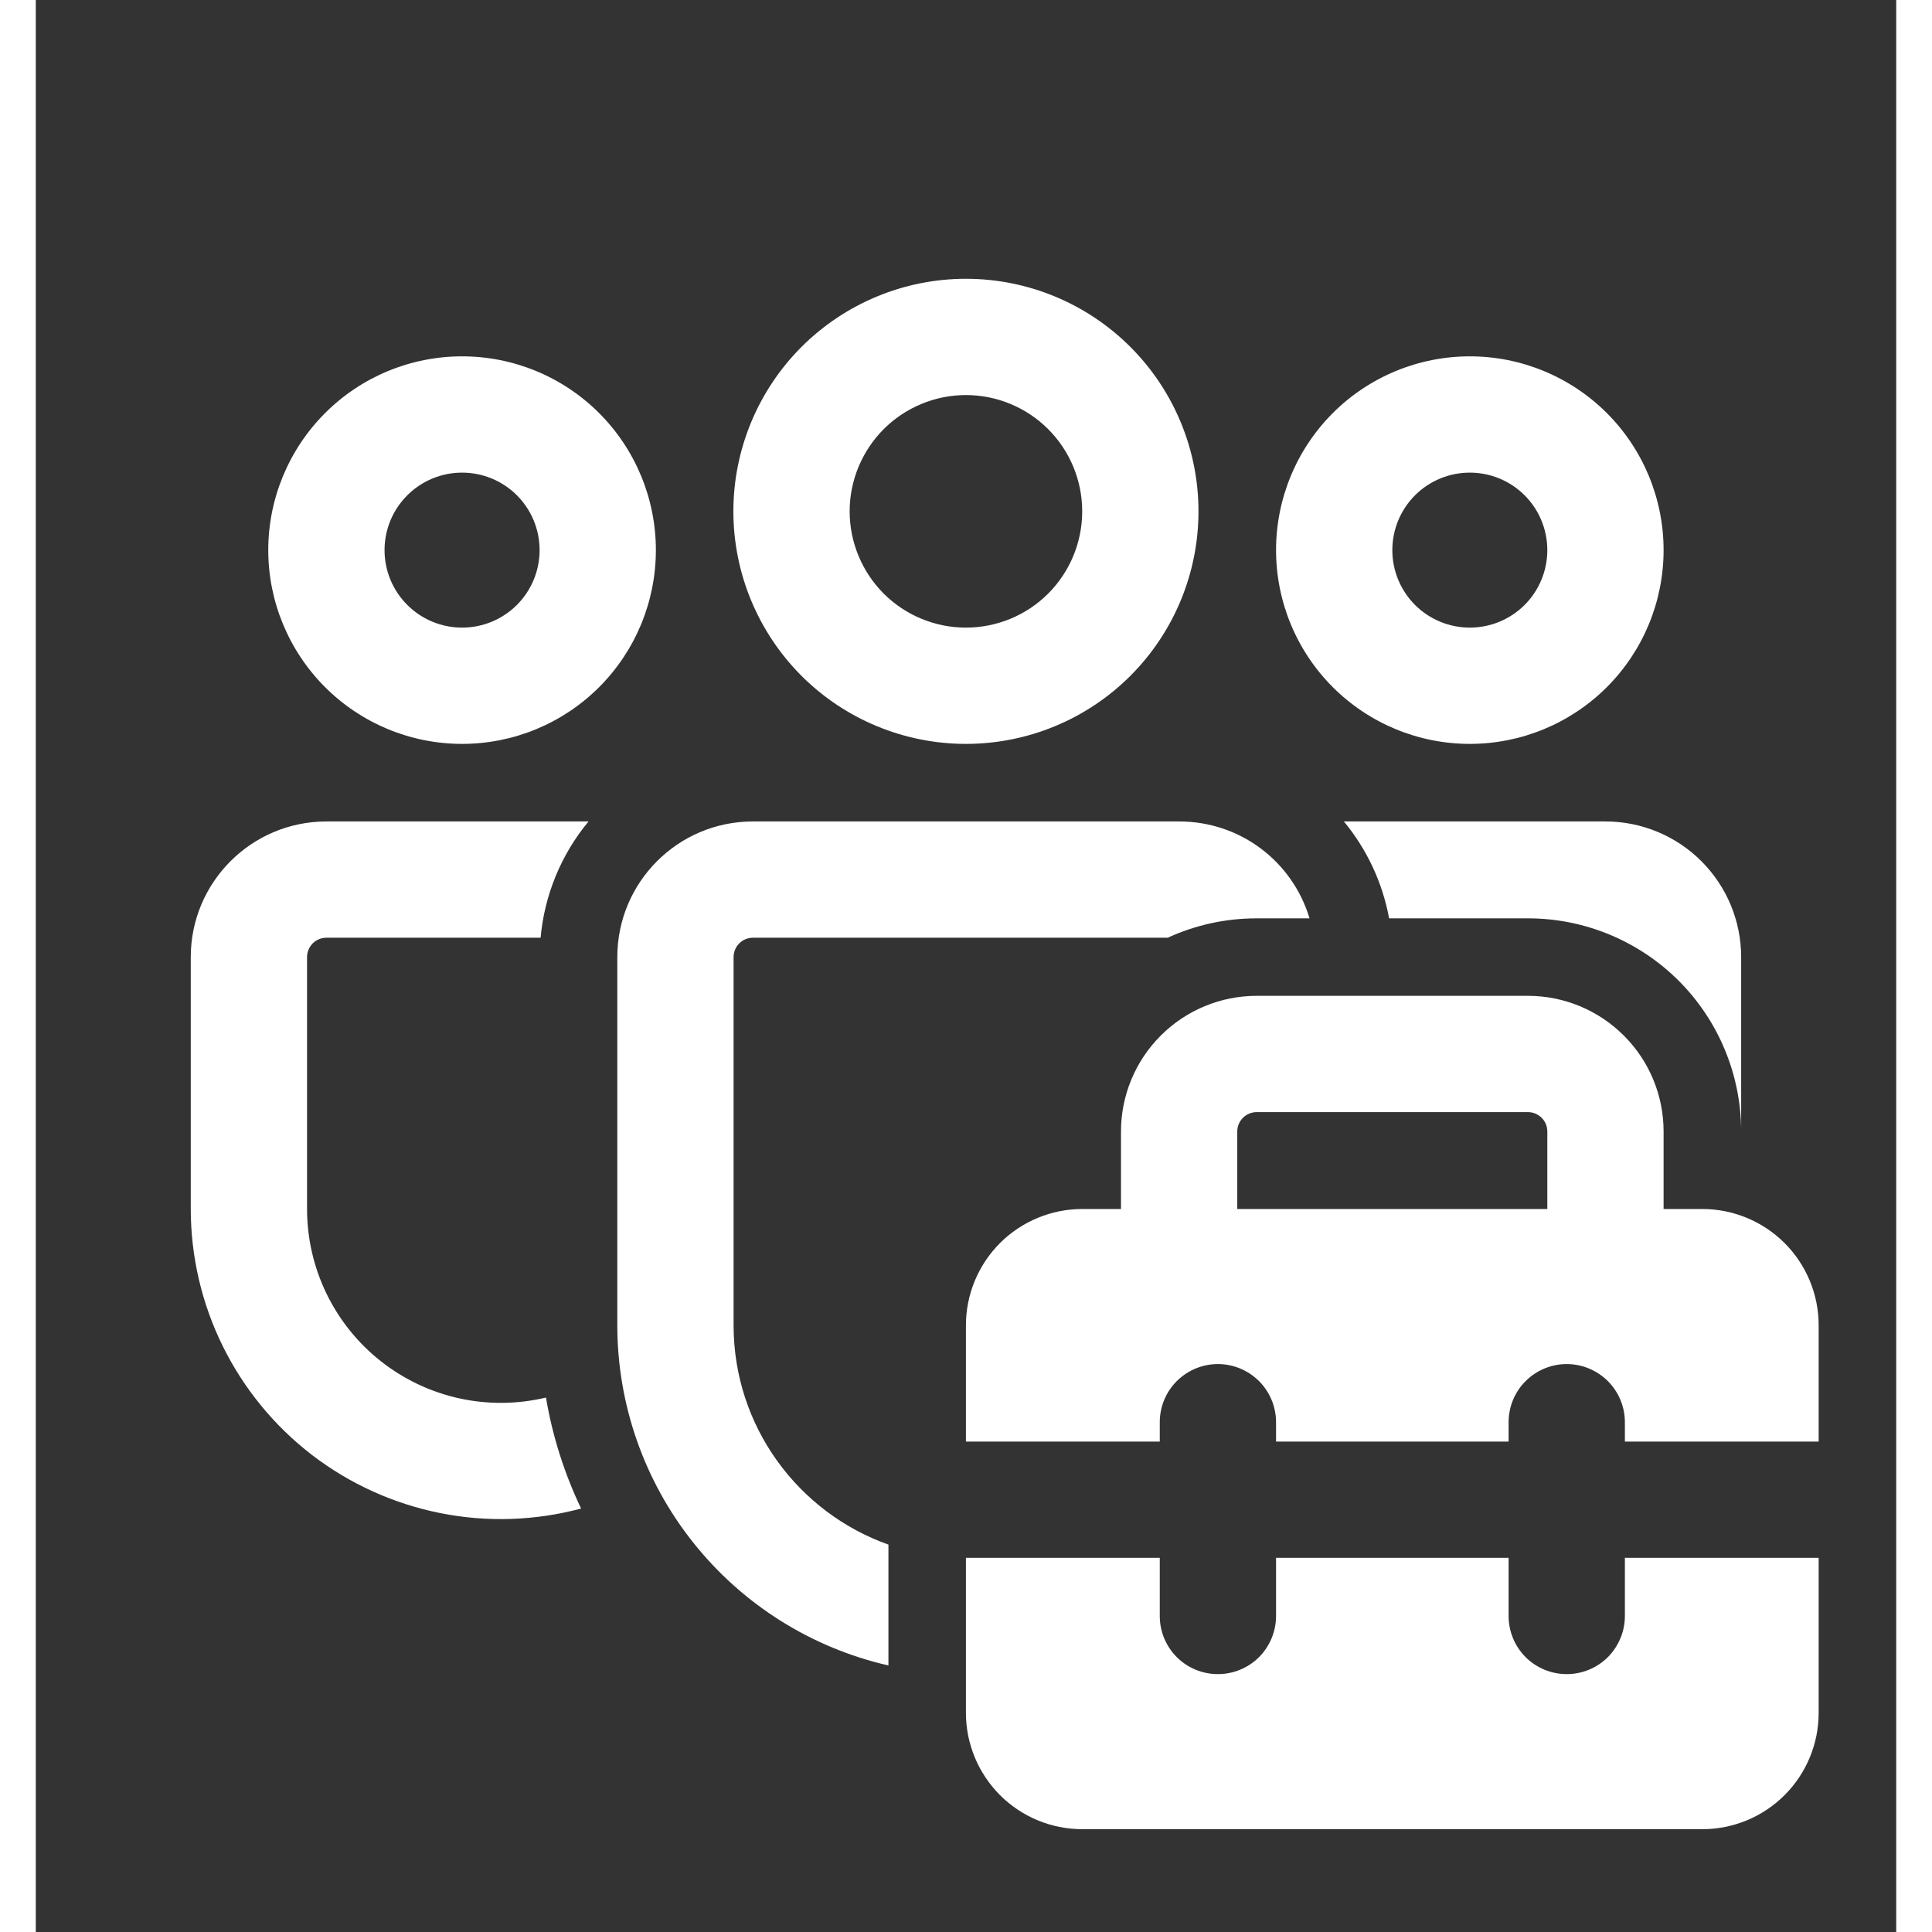 <svg width="24" height="24" viewBox="0 0 26 27" fill="none" xmlns="http://www.w3.org/2000/svg">
<rect x="0" y="0" width="26" height="27" fill="#333333" stroke="none"/>
<path d="M15.983 11.48C16.391 11.48 16.789 11.611 17.116 11.855C17.444 12.099 17.684 12.443 17.801 12.834H17.062C16.618 12.834 16.197 12.931 15.819 13.105H10.022C9.951 13.105 9.882 13.133 9.831 13.184C9.78 13.235 9.752 13.304 9.752 13.376V18.52C9.752 19.935 10.655 21.139 11.916 21.586V23.275C10.839 23.029 9.878 22.424 9.19 21.56C8.502 20.697 8.127 19.625 8.127 18.52V13.376C8.127 12.329 8.975 11.48 10.022 11.48H15.983ZM20.854 12.834C21.641 12.834 22.397 13.146 22.956 13.702C23.514 14.258 23.829 15.012 23.833 15.8V13.376C23.833 12.873 23.633 12.391 23.277 12.035C22.922 11.68 22.44 11.48 21.937 11.48H18.281C18.597 11.862 18.819 12.325 18.913 12.834H20.854ZM4.062 11.48H7.725C7.342 11.941 7.109 12.508 7.055 13.105H4.062C3.99 13.105 3.921 13.133 3.87 13.184C3.82 13.235 3.791 13.304 3.791 13.376V16.895C3.791 17.305 3.884 17.709 4.062 18.077C4.241 18.446 4.5 18.769 4.822 19.023C5.143 19.276 5.518 19.454 5.917 19.542C6.317 19.63 6.732 19.626 7.13 19.531C7.222 20.077 7.39 20.598 7.621 21.082C6.978 21.254 6.305 21.276 5.654 21.146C5.002 21.016 4.388 20.738 3.861 20.334C3.334 19.929 2.907 19.408 2.613 18.812C2.319 18.216 2.166 17.56 2.166 16.895V13.376C2.166 12.329 3.015 11.48 4.062 11.48ZM12.999 3.896C13.861 3.896 14.688 4.239 15.297 4.848C15.907 5.458 16.249 6.285 16.249 7.146C16.249 8.008 15.907 8.835 15.297 9.445C14.688 10.054 13.861 10.396 12.999 10.396C12.137 10.396 11.311 10.054 10.701 9.445C10.092 8.835 9.749 8.008 9.749 7.146C9.749 6.285 10.092 5.458 10.701 4.848C11.311 4.239 12.137 3.896 12.999 3.896ZM12.999 5.521C12.568 5.521 12.155 5.693 11.85 5.997C11.546 6.302 11.374 6.716 11.374 7.146C11.374 7.577 11.546 7.991 11.85 8.296C12.155 8.6 12.568 8.771 12.999 8.771C13.43 8.771 13.844 8.6 14.148 8.296C14.453 7.991 14.624 7.577 14.624 7.146C14.624 6.716 14.453 6.302 14.148 5.997C13.844 5.693 13.43 5.521 12.999 5.521ZM20.041 4.98C20.759 4.98 21.448 5.265 21.956 5.773C22.464 6.281 22.749 6.97 22.749 7.688C22.749 8.406 22.464 9.095 21.956 9.603C21.448 10.111 20.759 10.396 20.041 10.396C19.323 10.396 18.634 10.111 18.126 9.603C17.618 9.095 17.333 8.406 17.333 7.688C17.333 6.97 17.618 6.281 18.126 5.773C18.634 5.265 19.323 4.98 20.041 4.98ZM20.041 6.605C19.754 6.605 19.478 6.719 19.275 6.922C19.072 7.125 18.958 7.401 18.958 7.688C18.958 7.975 19.072 8.251 19.275 8.454C19.478 8.657 19.754 8.771 20.041 8.771C20.328 8.771 20.604 8.657 20.807 8.454C21.01 8.251 21.124 7.975 21.124 7.688C21.124 7.401 21.01 7.125 20.807 6.922C20.604 6.719 20.328 6.605 20.041 6.605ZM5.958 4.98C6.676 4.98 7.365 5.265 7.873 5.773C8.381 6.281 8.666 6.97 8.666 7.688C8.666 8.406 8.381 9.095 7.873 9.603C7.365 10.111 6.676 10.396 5.958 10.396C5.239 10.396 4.551 10.111 4.043 9.603C3.535 9.095 3.249 8.406 3.249 7.688C3.249 6.97 3.535 6.281 4.043 5.773C4.551 5.265 5.239 4.98 5.958 4.98ZM5.958 6.605C5.67 6.605 5.395 6.719 5.192 6.922C4.988 7.125 4.874 7.401 4.874 7.688C4.874 7.975 4.988 8.251 5.192 8.454C5.395 8.657 5.67 8.771 5.958 8.771C6.245 8.771 6.521 8.657 6.724 8.454C6.927 8.251 7.041 7.975 7.041 7.688C7.041 7.401 6.927 7.125 6.724 6.922C6.521 6.719 6.245 6.605 5.958 6.605ZM15.166 16.896H14.624C14.193 16.896 13.78 17.068 13.475 17.372C13.171 17.677 12.999 18.09 12.999 18.521V20.146H15.708V19.876C15.708 19.66 15.793 19.453 15.946 19.301C16.098 19.149 16.305 19.063 16.52 19.063C16.736 19.063 16.942 19.149 17.095 19.301C17.247 19.453 17.333 19.66 17.333 19.876V20.146H20.583V19.876C20.583 19.66 20.668 19.453 20.821 19.301C20.973 19.149 21.18 19.063 21.395 19.063C21.611 19.063 21.817 19.149 21.97 19.301C22.122 19.453 22.208 19.66 22.208 19.876V20.146H24.916V18.521C24.916 18.09 24.745 17.677 24.44 17.372C24.135 17.068 23.722 16.896 23.291 16.896H22.749V15.813C22.749 15.31 22.55 14.828 22.194 14.473C21.838 14.117 21.356 13.917 20.854 13.917H17.062C16.559 13.917 16.077 14.117 15.721 14.473C15.366 14.828 15.166 15.31 15.166 15.813V16.896ZM16.791 15.813C16.791 15.741 16.82 15.672 16.87 15.622C16.921 15.571 16.99 15.542 17.062 15.542H20.854C20.925 15.542 20.994 15.571 21.045 15.622C21.096 15.672 21.124 15.741 21.124 15.813V16.896H16.791V15.813ZM12.999 23.938V21.771H15.708V22.584C15.708 22.799 15.793 23.006 15.946 23.159C16.098 23.311 16.305 23.396 16.52 23.396C16.736 23.396 16.942 23.311 17.095 23.159C17.247 23.006 17.333 22.799 17.333 22.584V21.771H20.583V22.584C20.583 22.799 20.668 23.006 20.821 23.159C20.973 23.311 21.18 23.396 21.395 23.396C21.611 23.396 21.817 23.311 21.97 23.159C22.122 23.006 22.208 22.799 22.208 22.584V21.771H24.916V23.938C24.916 24.369 24.745 24.782 24.44 25.087C24.135 25.392 23.722 25.563 23.291 25.563H14.624C14.193 25.563 13.78 25.392 13.475 25.087C13.171 24.782 12.999 24.369 12.999 23.938Z" fill="white"/>
</svg>
